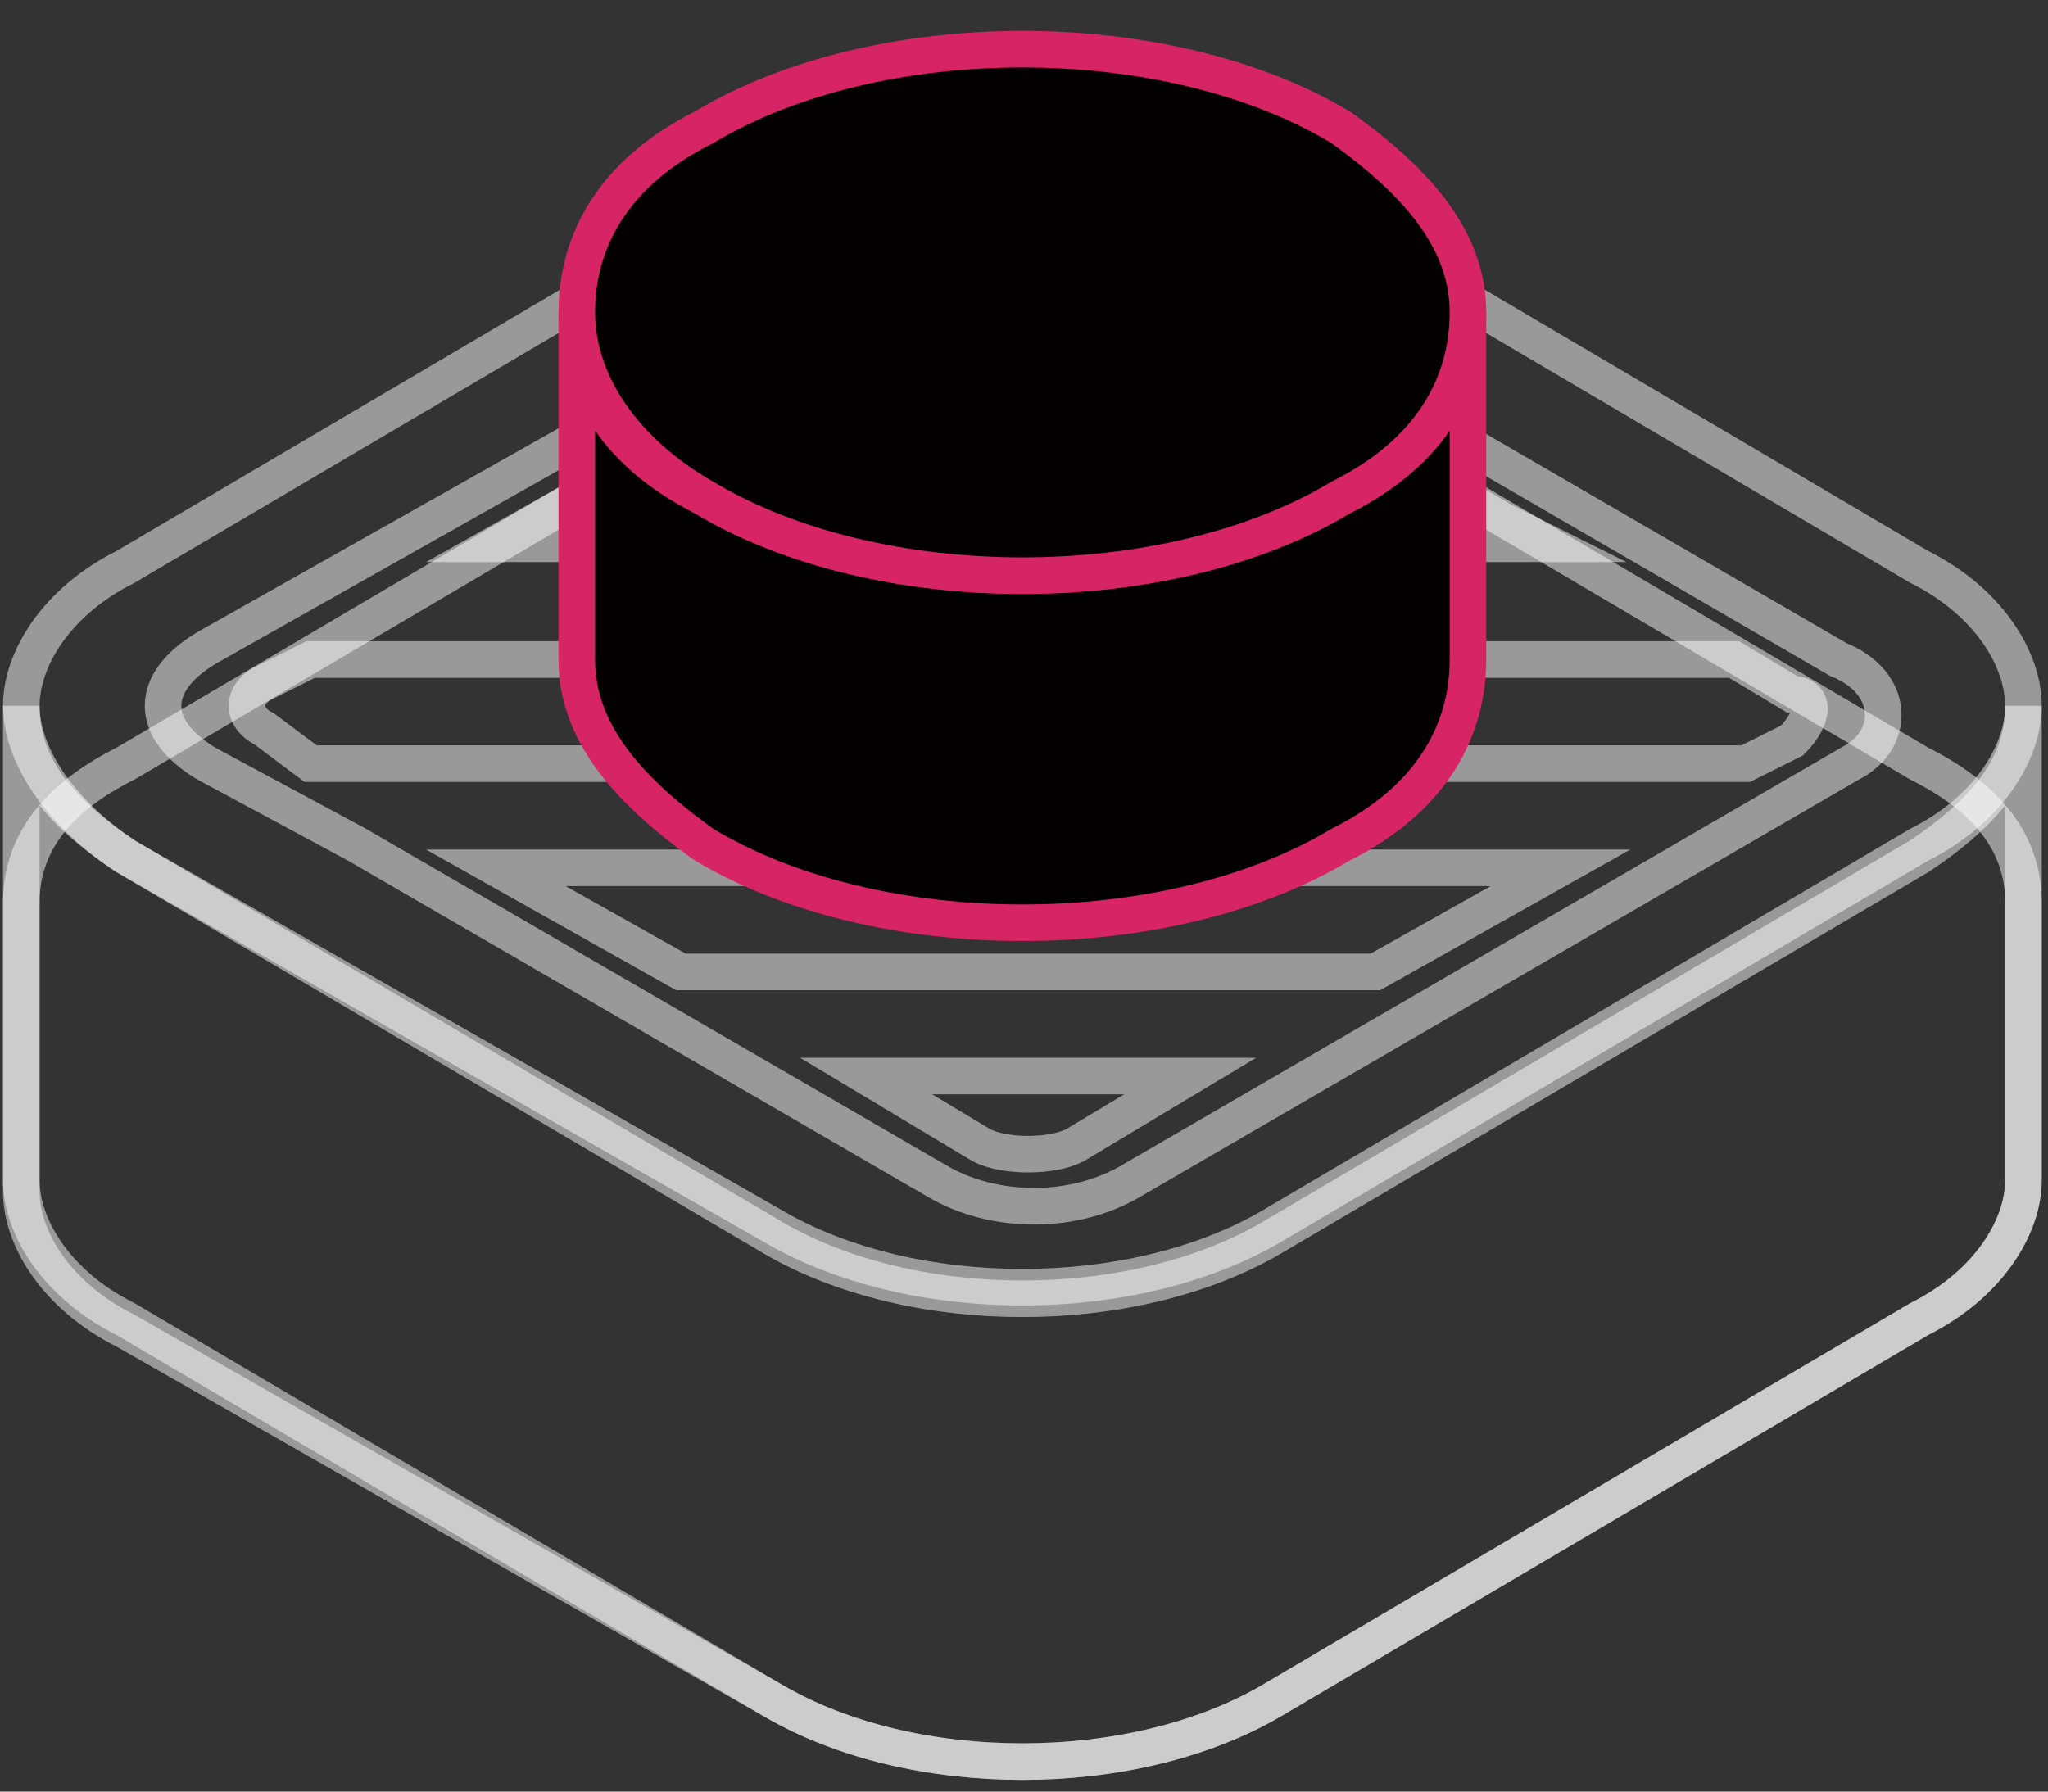 <svg width="56" height="49" viewBox="0 0 56 49" fill="none" xmlns="http://www.w3.org/2000/svg">
<rect x="0" y="0" width="56" height="49" fill="#333333" stroke="none"/>
<path d="M52.481 20.886L34.76 10.443C30.962 8.227 24.949 8.227 21.152 10.443L3.43 20.886C1.532 21.835 0.582 23.101 0.582 24.683V32.594C0.582 33.86 1.532 35.443 3.43 36.392L21.152 46.519C24.949 48.734 30.962 48.734 34.76 46.519L52.481 36.076C54.38 35.126 55.329 33.544 55.329 32.278V24.683C55.329 23.101 54.38 21.835 52.481 20.886Z" stroke="white" stroke-opacity="0.5" stroke-miterlimit="10"/>
<path d="M52.481 23.417L34.76 33.86C30.962 36.075 24.949 36.075 21.152 33.86L3.43 23.417C1.532 22.151 0.582 20.886 0.582 19.303V32.278C0.582 33.544 1.532 35.126 3.43 36.075L21.152 46.518C24.949 48.734 30.962 48.734 34.76 46.518L52.481 36.075C54.38 35.126 55.329 33.544 55.329 32.278V19.303C55.329 20.886 54.38 22.151 52.481 23.417Z" stroke="white" stroke-opacity="0.5" stroke-miterlimit="10"/>
<path d="M52.481 15.506L34.76 5.063C30.962 3.164 24.949 3.164 21.152 5.063L3.43 15.506C1.532 16.455 0.582 18.037 0.582 19.303C0.582 20.569 1.532 22.151 3.43 23.417L21.152 33.544C24.949 35.759 30.962 35.759 34.76 33.544L52.481 23.101C54.38 22.151 55.329 20.569 55.329 19.303C55.329 18.037 54.38 16.455 52.481 15.506Z" stroke="white" stroke-opacity="0.5" stroke-miterlimit="10"/>
<path d="M50.266 18.038L30.646 6.646C29.063 5.696 26.848 5.696 25.266 6.646L5.646 17.722C4.063 18.671 4.063 19.937 5.646 20.886L9.759 23.101L25.582 32.279C27.165 33.228 29.38 33.228 30.962 32.279L50.582 20.886C51.848 20.253 51.848 18.671 50.266 18.038ZM26.532 7.279C27.165 6.962 28.43 6.962 29.063 7.279L31.911 8.861H23.367L26.532 7.279ZM18.62 12.025H37.291L41.089 14.241L42.354 14.873H13.557L18.62 12.025ZM29.38 31.329C28.747 31.646 27.481 31.646 26.848 31.329L23.683 29.43H32.544L29.38 31.329ZM37.608 26.582H18.62L13.557 23.734H42.671L37.608 26.582ZM49 20.253L47.734 20.886H8.494L7.228 19.937C6.595 19.62 6.595 18.987 7.228 18.671L8.494 18.038H47.418L49 18.987C49.633 18.987 49.633 19.62 49 20.253Z" stroke="white" stroke-opacity="0.5" stroke-miterlimit="10"/>
<path d="M36.658 13.607C31.912 16.455 24 16.455 19.253 13.607C16.722 12.341 15.772 10.443 15.772 8.544V18.038C15.772 19.936 17.038 21.519 19.253 23.101C24 25.949 31.912 25.949 36.658 23.101C39.19 21.835 40.139 19.936 40.139 18.038V8.544C40.139 10.443 39.19 12.341 36.658 13.607Z" fill="#030001" stroke="#D72464" stroke-miterlimit="10"/>
<path d="M19.253 13.607C24 16.456 31.912 16.456 36.658 13.607C39.19 12.342 40.139 10.443 40.139 8.544C40.139 6.645 38.873 5.063 36.658 3.481C31.912 0.633 24 0.633 19.253 3.481C16.722 4.747 15.772 6.645 15.772 8.544C15.772 10.443 17.038 12.342 19.253 13.607Z" fill="#030001" stroke="#D72464" stroke-miterlimit="10"/>
</svg>
